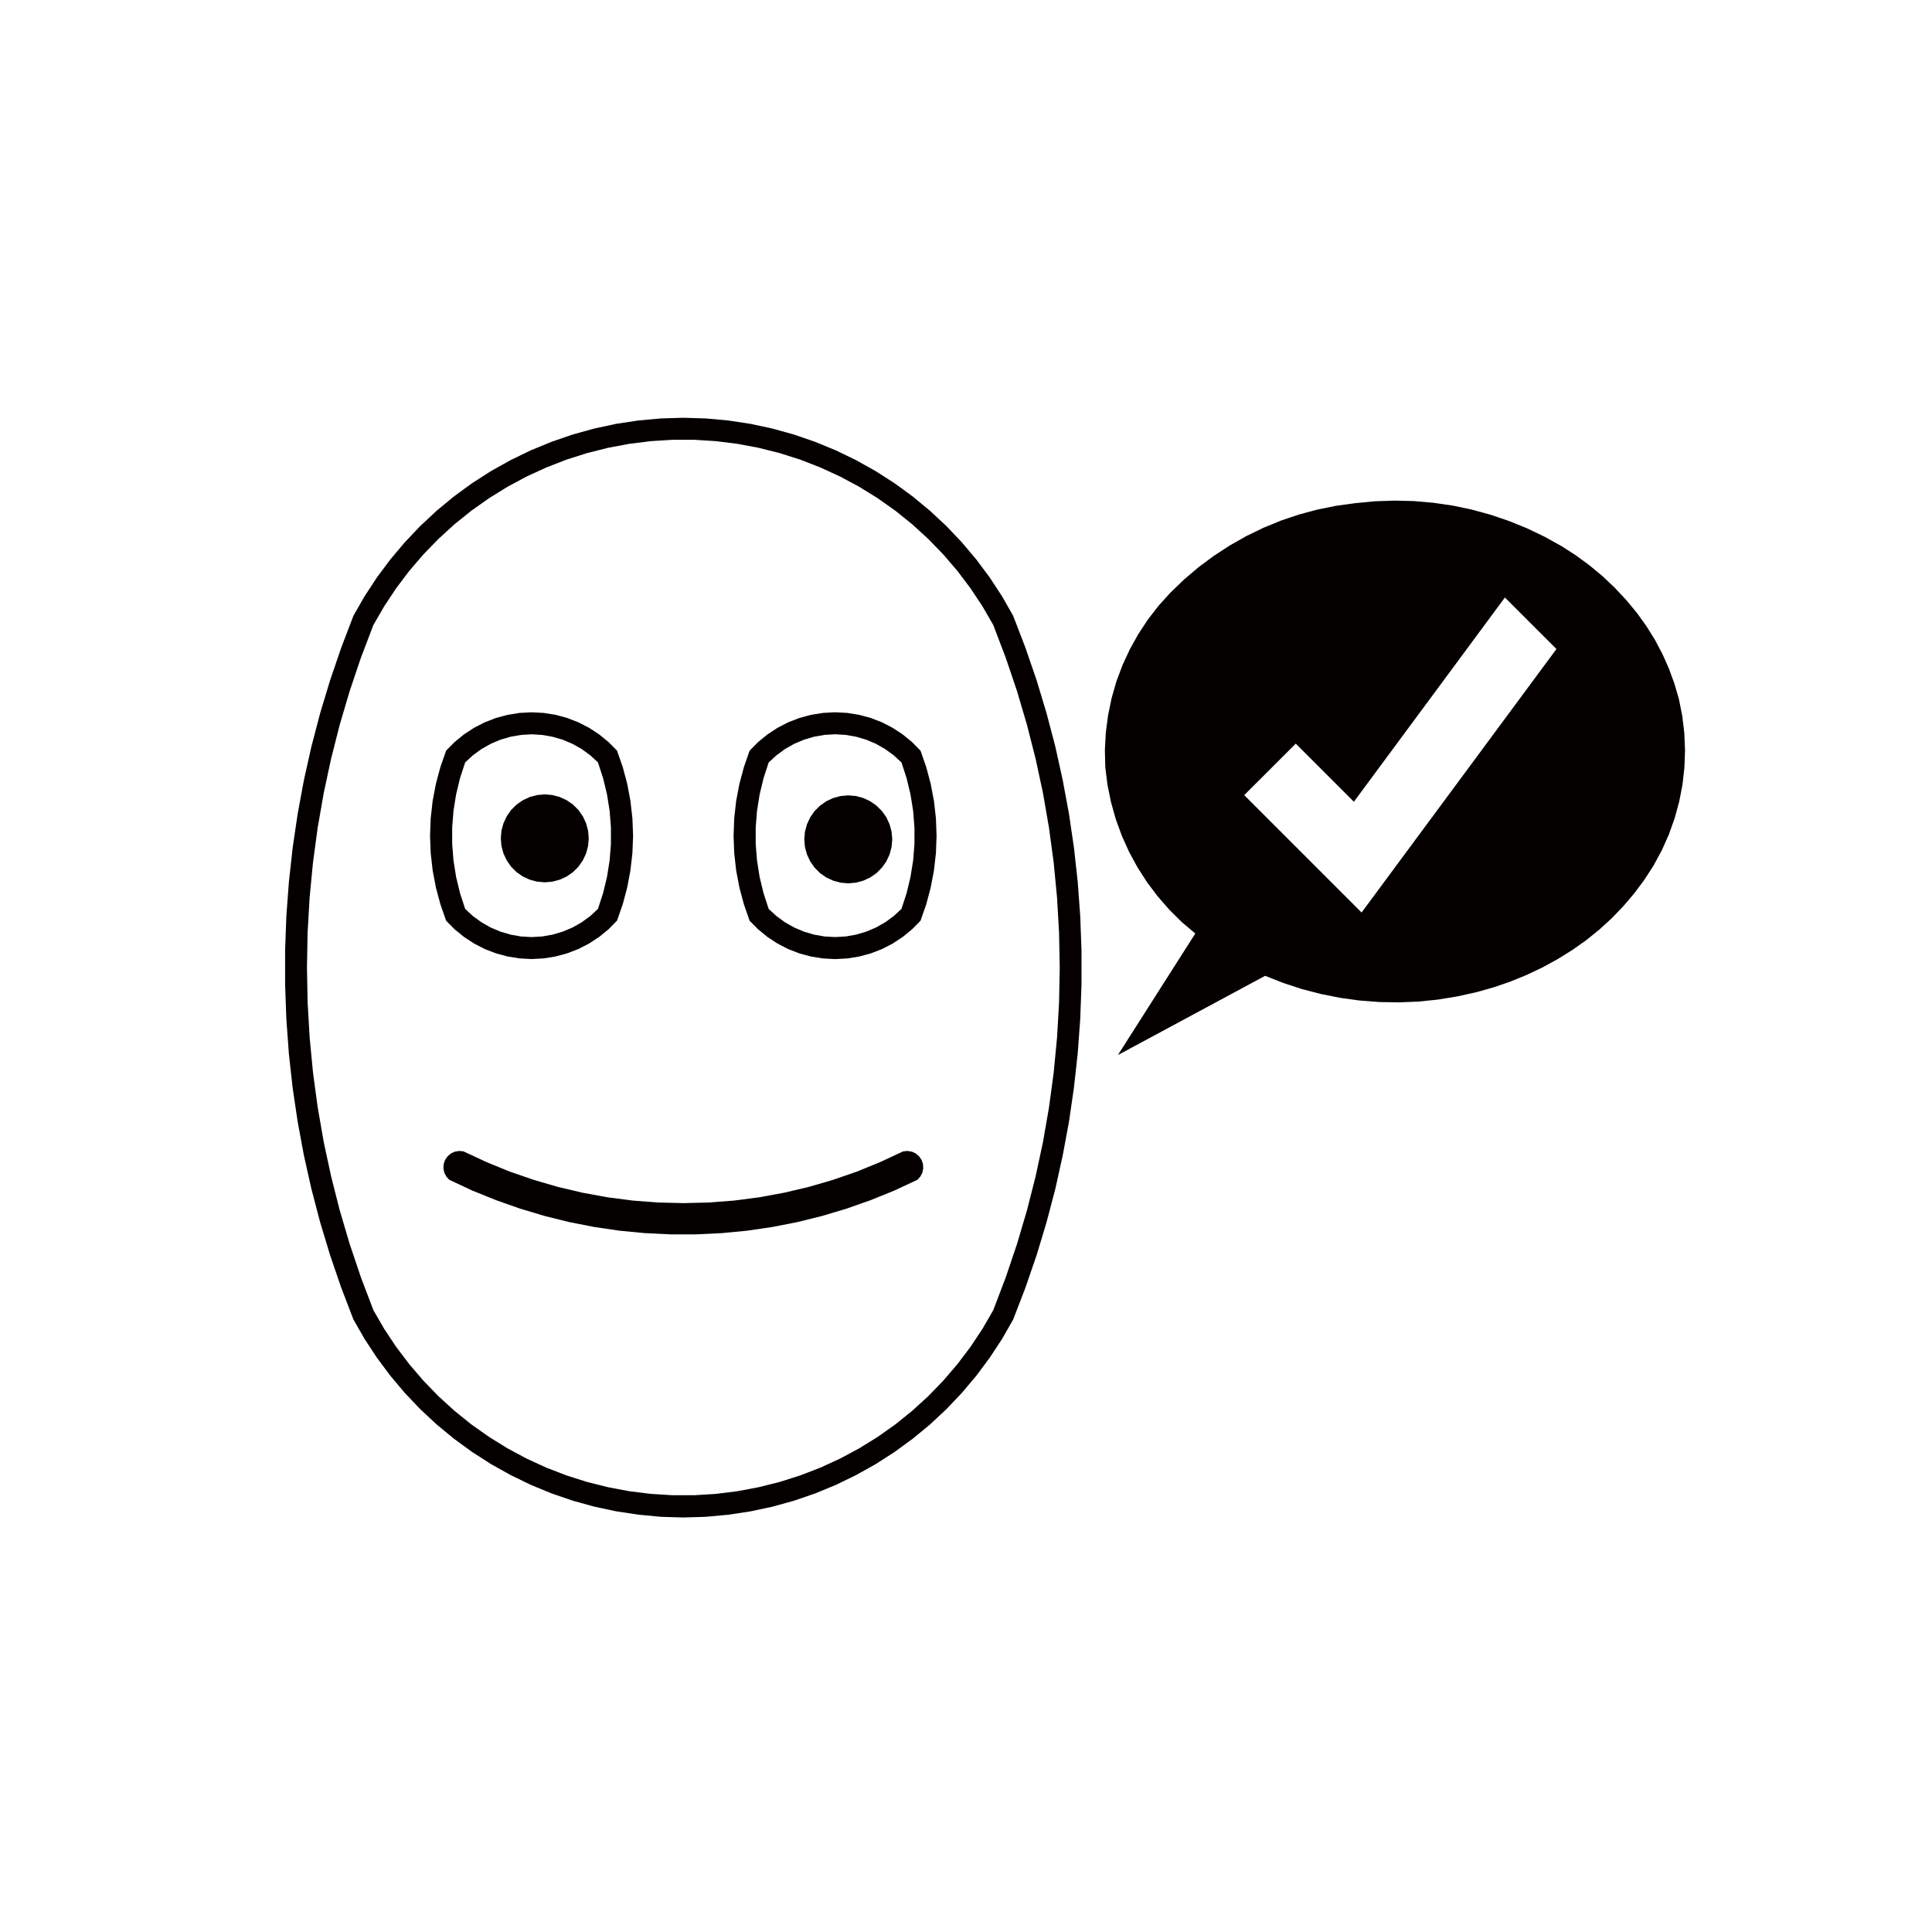 <?xml version="1.0" encoding="utf-8"?>
<!-- Generator: Adobe Illustrator 16.0.0, SVG Export Plug-In . SVG Version: 6.00 Build 0)  -->
<!DOCTYPE svg PUBLIC "-//W3C//DTD SVG 1.1//EN" "http://www.w3.org/Graphics/SVG/1.1/DTD/svg11.dtd">
<svg version="1.1" id="레이어_1" xmlns="http://www.w3.org/2000/svg" xmlns:xlink="http://www.w3.org/1999/xlink" x="0px"
	 y="0px" width="60px" height="60px" viewBox="0 0 60 60" enable-background="new 0 0 60 60" xml:space="preserve">
<path fill="#040000" d="M42.285,28.339l6.052-8.183l-1.601-1.6l-4.69,6.343l-1.805-1.805l-1.601,1.6L42.285,28.339 M39.29,30.305
	l-4.573,2.461l2.404-3.775l-0.419-0.354l-0.389-0.386l-0.359-0.413l-0.331-0.438l-0.296-0.461l-0.262-0.482l-0.225-0.5l-0.188-0.515
	l-0.148-0.528l-0.11-0.537l-0.068-0.543l-0.013-0.542l0.029-0.54l0.07-0.537l0.109-0.53l0.149-0.521l0.19-0.507l0.227-0.491
	l0.263-0.472l0.297-0.451l0.331-0.429l0.363-0.401l0.426-0.412l0.451-0.383l0.476-0.354l0.497-0.324l0.515-0.292l0.533-0.258
	l0.548-0.225l0.563-0.189l0.571-0.153l0.581-0.117l0.588-0.08l0.604-0.058l0.605-0.021l0.604,0.014l0.604,0.052l0.601,0.087
	l0.592,0.124l0.586,0.16l0.573,0.194l0.562,0.228l0.547,0.262l0.529,0.294l0.441,0.283l0.423,0.31l0.403,0.335l0.381,0.36
	l0.358,0.382l0.334,0.404l0.291,0.405l0.264,0.423l0.233,0.44l0.203,0.456L52,21.23l0.14,0.479l0.104,0.525l0.064,0.532l0.022,0.535
	l-0.019,0.535l-0.06,0.533l-0.102,0.526l-0.141,0.516l-0.18,0.505l-0.218,0.489l-0.255,0.471l-0.29,0.45l-0.311,0.417l-0.339,0.398
	l-0.36,0.375l-0.385,0.352l-0.404,0.327l-0.426,0.301l-0.464,0.289l-0.479,0.262l-0.494,0.234l-0.507,0.207l-0.518,0.177
	l-0.524,0.147l-0.597,0.133l-0.602,0.098l-0.605,0.062l-0.609,0.024l-0.609-0.01l-0.607-0.047l-0.604-0.083l-0.598-0.119
	l-0.589-0.153l-0.581-0.19L39.29,30.305"/>
<polyline fill="#040000" points="28.051,35.756 28.186,35.744 28.32,35.766 28.442,35.823 28.545,35.913 28.621,36.024 
	28.665,36.152 28.671,36.289 28.644,36.421 28.581,36.541 28.489,36.64 27.77,36.976 27.036,37.273 26.289,37.536 25.53,37.763 
	24.76,37.954 23.982,38.106 23.197,38.221 22.409,38.296 21.617,38.334 20.825,38.334 20.033,38.296 19.245,38.221 18.46,38.106 
	17.683,37.954 16.913,37.763 16.154,37.536 15.407,37.273 14.672,36.976 13.954,36.64 13.862,36.541 13.799,36.421 13.771,36.289 
	13.778,36.152 13.822,36.024 13.898,35.913 14,35.823 14.124,35.766 14.256,35.744 14.391,35.756 15.104,36.088 15.833,36.386 
	16.576,36.642 17.331,36.862 18.097,37.042 18.871,37.184 19.65,37.285 20.435,37.345 21.221,37.364 22.007,37.345 22.792,37.285 
	23.572,37.184 24.346,37.042 25.112,36.862 25.867,36.642 26.61,36.386 27.338,36.088 28.051,35.756 "/>
<path fill="#040000" d="M27.996,28.227l0.16-0.491l0.12-0.501l0.082-0.51l0.041-0.514v-0.516l-0.041-0.515l-0.082-0.51l-0.12-0.501
	l-0.16-0.491l-0.242-0.222l-0.265-0.193L27.203,23.1L26.9,22.972l-0.314-0.093l-0.324-0.056l-0.328-0.02l-0.328,0.02l-0.324,0.056
	l-0.315,0.093L24.664,23.1l-0.285,0.162l-0.265,0.194l-0.242,0.223l-0.16,0.49l-0.121,0.502l-0.081,0.51l-0.041,0.514v0.516
	l0.041,0.515l0.081,0.51l0.121,0.501l0.16,0.491l0.242,0.222l0.265,0.193l0.285,0.162l0.303,0.128l0.315,0.093l0.324,0.057
	l0.328,0.018l0.328-0.018l0.324-0.057l0.314-0.093l0.303-0.128l0.286-0.162l0.265-0.193L27.996,28.227 M28.587,23.312l0.178,0.51
	l0.139,0.522l0.101,0.531l0.061,0.538l0.02,0.54l-0.02,0.541l-0.061,0.537l-0.101,0.532l-0.139,0.522l-0.178,0.51l-0.263,0.266
	l-0.29,0.237l-0.313,0.206l-0.333,0.171l-0.349,0.135l-0.361,0.097l-0.369,0.059l-0.375,0.02l-0.373-0.02l-0.37-0.059l-0.362-0.097
	l-0.349-0.135l-0.333-0.171l-0.313-0.206l-0.29-0.237l-0.264-0.266l-0.177-0.51l-0.14-0.522l-0.101-0.532l-0.06-0.537l-0.02-0.541
	l0.02-0.54l0.06-0.538l0.101-0.531l0.14-0.522l0.177-0.51l0.264-0.267l0.29-0.237l0.313-0.205l0.333-0.172l0.349-0.135l0.362-0.097
	l0.37-0.059l0.373-0.02l0.375,0.02l0.369,0.059l0.361,0.097l0.349,0.135l0.333,0.172l0.313,0.205l0.29,0.237L28.587,23.312"/>
<path fill="#040000" d="M18.57,28.226l0.16-0.491l0.121-0.501l0.081-0.51l0.041-0.514v-0.516l-0.041-0.515l-0.081-0.51l-0.121-0.501
	l-0.16-0.491l-0.242-0.223l-0.265-0.193L17.777,23.1l-0.303-0.128l-0.315-0.092l-0.324-0.056l-0.327-0.02l-0.328,0.02l-0.324,0.056
	l-0.315,0.092L15.239,23.1l-0.286,0.162l-0.265,0.193l-0.242,0.223l-0.16,0.491l-0.121,0.501l-0.081,0.51l-0.041,0.515v0.516
	l0.041,0.514l0.081,0.51l0.121,0.501l0.16,0.491l0.242,0.223l0.265,0.193l0.286,0.162l0.303,0.128l0.315,0.093l0.324,0.057
	l0.328,0.019l0.327-0.019l0.324-0.057l0.315-0.093l0.303-0.128l0.286-0.162l0.265-0.193L18.57,28.226 M19.161,28.593l-0.263,0.267
	l-0.29,0.236l-0.313,0.205l-0.333,0.172l-0.349,0.134l-0.361,0.098l-0.37,0.059l-0.374,0.02l-0.374-0.02l-0.369-0.059l-0.362-0.098
	l-0.349-0.134l-0.333-0.172l-0.313-0.205l-0.29-0.236l-0.263-0.267l-0.178-0.51l-0.14-0.522l-0.101-0.532l-0.06-0.537l-0.021-0.54
	l0.021-0.54l0.06-0.538l0.101-0.531l0.14-0.522l0.178-0.51l0.263-0.266l0.29-0.237l0.313-0.205l0.333-0.171l0.349-0.135l0.362-0.097
	l0.369-0.06l0.374-0.019l0.374,0.019l0.37,0.06l0.361,0.097l0.349,0.135l0.333,0.171l0.313,0.205l0.29,0.237l0.263,0.266l0.179,0.51
	l0.139,0.522l0.1,0.531l0.061,0.538l0.021,0.54l-0.021,0.54l-0.061,0.537l-0.1,0.532l-0.139,0.522L19.161,28.593"/>
<path fill="#040000" d="M11.595,19.412l-0.388,1.019l-0.348,1.033l-0.309,1.045l-0.268,1.057l-0.229,1.066l-0.187,1.074
	l-0.146,1.081l-0.104,1.084l-0.063,1.089L9.533,30.05l0.021,1.089l0.063,1.089l0.104,1.085l0.146,1.081l0.187,1.073l0.229,1.065
	l0.268,1.057l0.309,1.046l0.348,1.033l0.388,1.02l0.337,0.583l0.372,0.56l0.406,0.536l0.438,0.511l0.468,0.483l0.497,0.453
	l0.525,0.423l0.549,0.388l0.572,0.354l0.592,0.318l0.612,0.281l0.627,0.242l0.642,0.204l0.652,0.163l0.662,0.125l0.668,0.082
	l0.672,0.042h0.672l0.671-0.042l0.667-0.082l0.662-0.125l0.652-0.163l0.642-0.204l0.627-0.242l0.611-0.281l0.593-0.318l0.572-0.354
	l0.549-0.388l0.524-0.423l0.497-0.453l0.468-0.483l0.438-0.511l0.405-0.536l0.373-0.56l0.337-0.583l0.388-1.02l0.349-1.033
	l0.309-1.046l0.269-1.057l0.229-1.065l0.186-1.073l0.146-1.081l0.104-1.085l0.063-1.089l0.021-1.089l-0.021-1.091l-0.063-1.089
	l-0.104-1.084l-0.146-1.081l-0.186-1.074l-0.229-1.066l-0.269-1.057l-0.309-1.046l-0.349-1.033l-0.388-1.019l-0.337-0.583
	l-0.373-0.561l-0.405-0.537l-0.438-0.511l-0.468-0.482l-0.497-0.454l-0.524-0.422l-0.549-0.388l-0.572-0.354l-0.593-0.318
	l-0.611-0.281l-0.627-0.244l-0.642-0.204l-0.652-0.164l-0.662-0.124l-0.667-0.083l-0.671-0.042h-0.672l-0.672,0.042l-0.668,0.083
	l-0.662,0.124l-0.652,0.164l-0.642,0.204l-0.627,0.244l-0.612,0.281l-0.592,0.318l-0.572,0.354l-0.549,0.388l-0.525,0.422
	l-0.497,0.454l-0.468,0.482l-0.438,0.511l-0.406,0.537l-0.372,0.561L11.595,19.412 M10.976,19.122l0.347-0.605l0.382-0.583
	l0.417-0.559l0.449-0.533l0.48-0.506l0.509-0.475l0.538-0.444l0.563-0.411l0.587-0.376l0.608-0.34l0.627-0.304l0.645-0.265
	l0.659-0.227l0.672-0.186l0.681-0.146l0.689-0.104l0.695-0.063l0.696-0.021l0.697,0.021l0.694,0.063l0.689,0.104l0.682,0.146
	l0.671,0.186l0.66,0.227l0.644,0.265l0.628,0.304l0.608,0.34l0.587,0.376l0.563,0.411l0.537,0.444l0.51,0.475l0.481,0.506
	l0.449,0.533l0.417,0.559l0.382,0.583l0.345,0.605l0.383,0.996l0.347,1.01l0.308,1.021l0.271,1.032l0.23,1.041l0.195,1.049
	l0.155,1.055l0.117,1.06l0.078,1.064l0.039,1.066v1.068l-0.039,1.065l-0.078,1.065l-0.117,1.059L33.2,34.827l-0.195,1.05
	l-0.23,1.041l-0.271,1.031l-0.308,1.022l-0.347,1.01l-0.383,0.996l-0.346,0.605l-0.383,0.583l-0.416,0.559l-0.45,0.534l-0.48,0.505
	l-0.509,0.476l-0.538,0.443l-0.563,0.411l-0.587,0.377l-0.608,0.34l-0.628,0.305l-0.644,0.266l-0.659,0.226l-0.671,0.186
	l-0.682,0.145l-0.689,0.104l-0.694,0.064l-0.696,0.021l-0.696-0.021L19.83,47.04l-0.689-0.104l-0.682-0.145l-0.672-0.186
	l-0.659-0.226l-0.645-0.266l-0.628-0.305l-0.608-0.34l-0.587-0.377l-0.563-0.411l-0.538-0.443l-0.51-0.476l-0.48-0.505l-0.449-0.534
	l-0.417-0.559l-0.382-0.583l-0.346-0.605l-0.382-0.996l-0.345-1.01L9.94,37.95l-0.27-1.031l-0.233-1.041l-0.194-1.049l-0.156-1.056
	l-0.117-1.06L8.893,31.65l-0.039-1.067v-1.067l0.039-1.066l0.079-1.064l0.117-1.06l0.156-1.055l0.194-1.049l0.233-1.041l0.27-1.031
	l0.309-1.022l0.345-1.009L10.976,19.122"/>
<polyline fill="#040000" points="24.978,26.067 24.998,25.83 25.061,25.6 25.161,25.383 25.297,25.189 25.466,25.021 25.66,24.884 
	25.876,24.783 26.106,24.721 26.343,24.701 26.582,24.721 26.811,24.783 27.027,24.884 27.222,25.021 27.39,25.189 27.527,25.383 
	27.627,25.6 27.689,25.83 27.71,26.067 27.689,26.304 27.627,26.535 27.527,26.75 27.39,26.944 27.222,27.114 27.027,27.25 
	26.811,27.35 26.582,27.412 26.343,27.433 26.106,27.412 25.876,27.35 25.66,27.25 25.466,27.114 25.297,26.944 25.161,26.75 
	25.061,26.535 24.998,26.304 24.978,26.067 "/>
<polyline fill="#040000" points="18.284,26.035 18.264,26.273 18.202,26.503 18.102,26.718 17.965,26.914 17.797,27.083 
	17.602,27.219 17.385,27.319 17.155,27.38 16.918,27.401 16.681,27.38 16.451,27.319 16.235,27.219 16.04,27.083 15.871,26.914 
	15.736,26.718 15.635,26.503 15.573,26.273 15.553,26.035 15.573,25.799 15.635,25.569 15.736,25.353 15.871,25.157 16.04,24.989 
	16.235,24.853 16.451,24.752 16.681,24.691 16.918,24.669 17.155,24.691 17.385,24.752 17.602,24.853 17.797,24.989 17.965,25.157 
	18.102,25.353 18.202,25.569 18.264,25.799 18.284,26.035 "/>
</svg>
